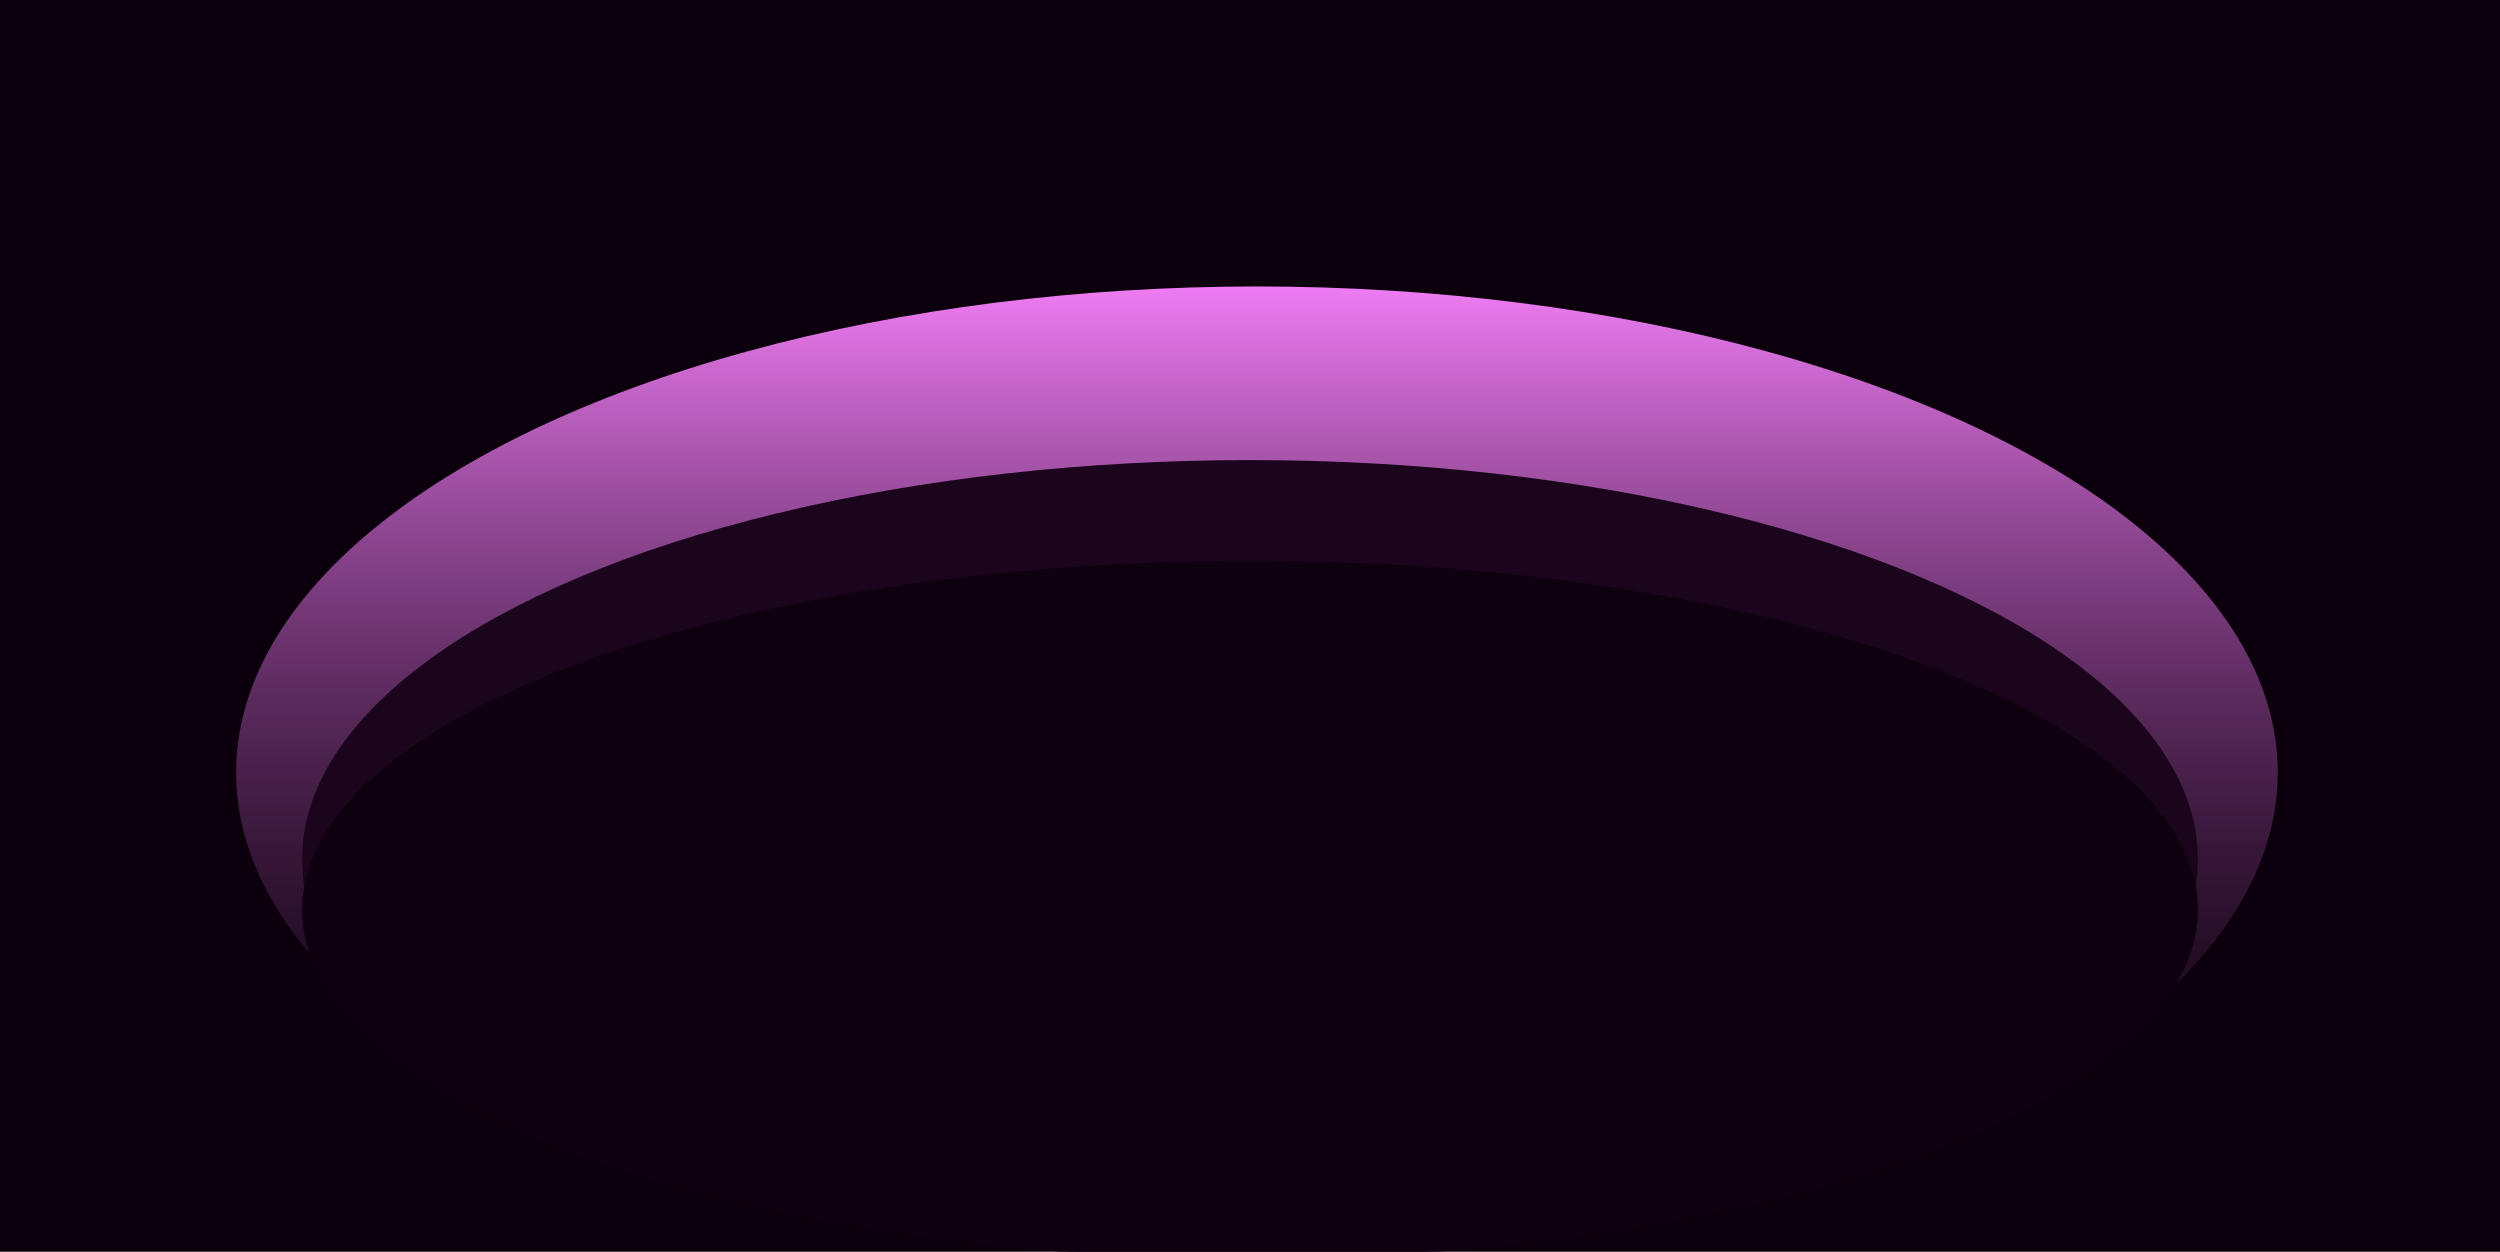 <svg width="1440" height="721" viewBox="0 0 1440 721" fill="none" xmlns="http://www.w3.org/2000/svg">
<g clip-path="url(#clip0_6_40)">
<rect width="1440" height="721" fill="#0B000C"/>
<g filter="url(#filter0_d_6_40)">
<ellipse cx="724" cy="441" rx="588" ry="280" fill="url(#paint0_linear_6_40)"/>
</g>
<g filter="url(#filter1_d_6_40)">
<ellipse cx="720" cy="491" rx="546" ry="230" fill="#1B051C"/>
</g>
<g filter="url(#filter2_d_6_40)">
<ellipse cx="720" cy="520" rx="546" ry="201" fill="#0F0010"/>
</g>
</g>
<defs>
<filter id="filter0_d_6_40" x="36" y="65" width="1376" height="760" filterUnits="userSpaceOnUse" color-interpolation-filters="sRGB">
<feFlood flood-opacity="0" result="BackgroundImageFix"/>
<feColorMatrix in="SourceAlpha" type="matrix" values="0 0 0 0 0 0 0 0 0 0 0 0 0 0 0 0 0 0 127 0" result="hardAlpha"/>
<feOffset dy="4"/>
<feGaussianBlur stdDeviation="50"/>
<feColorMatrix type="matrix" values="0 0 0 0 0.042 0 0 0 0 0.138 0 0 0 0 1 0 0 0 1 0"/>
<feBlend mode="normal" in2="BackgroundImageFix" result="effect1_dropShadow_6_40"/>
<feBlend mode="normal" in="SourceGraphic" in2="effect1_dropShadow_6_40" result="shape"/>
</filter>
<filter id="filter1_d_6_40" x="74" y="165" width="1292" height="660" filterUnits="userSpaceOnUse" color-interpolation-filters="sRGB">
<feFlood flood-opacity="0" result="BackgroundImageFix"/>
<feColorMatrix in="SourceAlpha" type="matrix" values="0 0 0 0 0 0 0 0 0 0 0 0 0 0 0 0 0 0 127 0" result="hardAlpha"/>
<feOffset dy="4"/>
<feGaussianBlur stdDeviation="50"/>
<feComposite in2="hardAlpha" operator="out"/>
<feColorMatrix type="matrix" values="0 0 0 0 0.072 0 0 0 0 0.269 0 0 0 0 0.967 0 0 0 1 0"/>
<feBlend mode="normal" in2="BackgroundImageFix" result="effect1_dropShadow_6_40"/>
<feBlend mode="normal" in="SourceGraphic" in2="effect1_dropShadow_6_40" result="shape"/>
</filter>
<filter id="filter2_d_6_40" x="154" y="303" width="1132" height="442" filterUnits="userSpaceOnUse" color-interpolation-filters="sRGB">
<feFlood flood-opacity="0" result="BackgroundImageFix"/>
<feColorMatrix in="SourceAlpha" type="matrix" values="0 0 0 0 0 0 0 0 0 0 0 0 0 0 0 0 0 0 127 0" result="hardAlpha"/>
<feOffset dy="4"/>
<feGaussianBlur stdDeviation="10"/>
<feComposite in2="hardAlpha" operator="out"/>
<feColorMatrix type="matrix" values="0 0 0 0 0.095 0 0 0 0 0.18 0 0 0 0 0.946 0 0 0 1 0"/>
<feBlend mode="normal" in2="BackgroundImageFix" result="effect1_dropShadow_6_40"/>
<feBlend mode="normal" in="SourceGraphic" in2="effect1_dropShadow_6_40" result="shape"/>
</filter>
<linearGradient id="paint0_linear_6_40" x1="724" y1="161" x2="724" y2="721" gradientUnits="userSpaceOnUse">
<stop stop-color="#EF7CF4"/>
<stop offset="1" stop-color="#1C051D" stop-opacity="0"/>
</linearGradient>
<clipPath id="clip0_6_40">
<rect width="1440" height="721" fill="white"/>
</clipPath>
</defs>
</svg>
